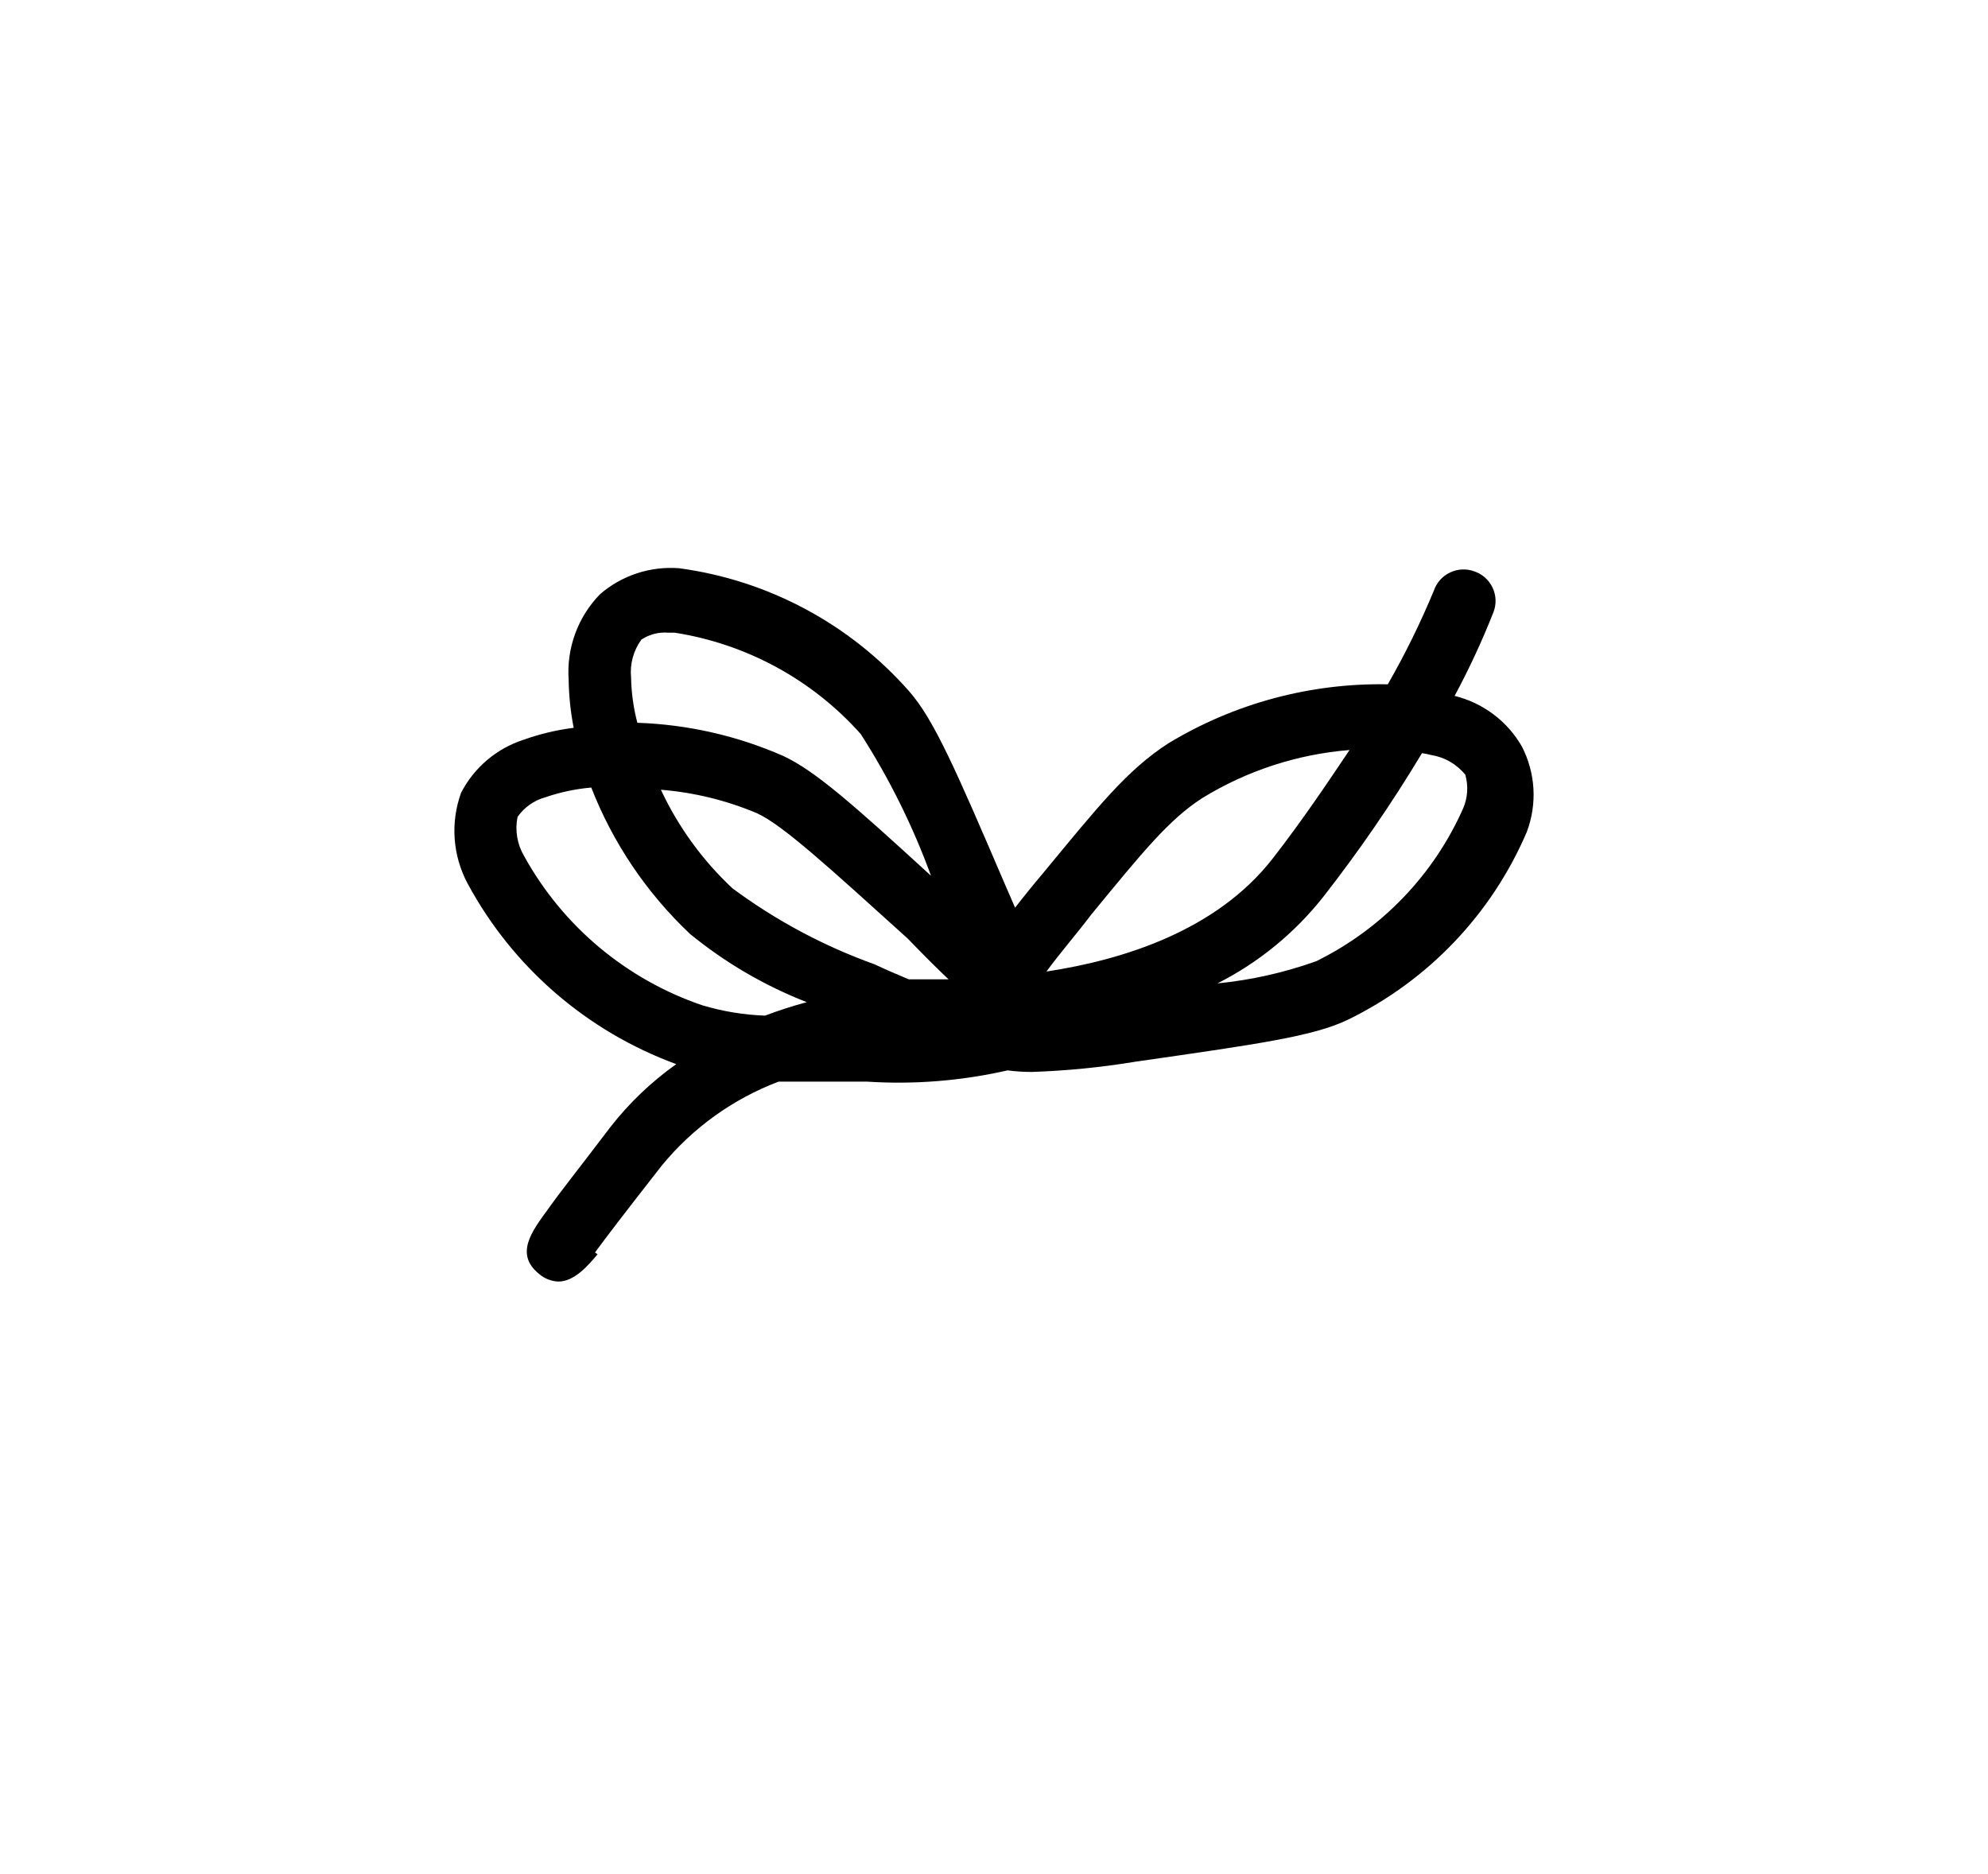<svg width="70" height="66" viewBox="0 0 70 66" fill="none" xmlns="http://www.w3.org/2000/svg">
<path d="M53.583 26.281C53.329 25.841 52.989 25.458 52.583 25.153C52.176 24.849 51.713 24.629 51.219 24.507C51.733 23.55 52.19 22.564 52.589 21.554C52.641 21.416 52.666 21.269 52.66 21.121C52.654 20.974 52.619 20.829 52.556 20.696C52.493 20.562 52.404 20.442 52.294 20.344C52.184 20.245 52.055 20.17 51.915 20.122C51.777 20.071 51.631 20.048 51.484 20.055C51.338 20.061 51.194 20.097 51.061 20.16C50.929 20.222 50.81 20.31 50.712 20.419C50.614 20.528 50.538 20.655 50.49 20.794C50.021 21.929 49.478 23.033 48.866 24.099C46.143 24.048 43.461 24.77 41.133 26.181C39.675 27.129 38.681 28.385 36.715 30.765C36.361 31.184 36.041 31.58 35.743 31.966L35.389 31.151C33.677 27.162 32.893 25.344 32.009 24.341C29.922 21.971 27.046 20.433 23.912 20.011C23.41 19.973 22.906 20.033 22.428 20.19C21.95 20.347 21.508 20.597 21.128 20.926C20.742 21.322 20.444 21.794 20.254 22.312C20.063 22.831 19.985 23.383 20.023 23.934C20.031 24.503 20.09 25.072 20.2 25.631C19.601 25.706 19.012 25.847 18.444 26.049C17.487 26.357 16.692 27.03 16.234 27.922C16.047 28.441 15.97 28.994 16.01 29.544C16.05 30.095 16.206 30.631 16.466 31.117C18.054 34.061 20.667 36.322 23.812 37.475C22.94 38.094 22.162 38.836 21.503 39.678C20.399 41.133 19.67 42.047 19.294 42.587C18.72 43.369 18.123 44.163 18.974 44.857C19.164 45.024 19.405 45.121 19.659 45.132C20.222 45.132 20.697 44.581 21.04 44.174L20.951 44.108C21.271 43.667 21.934 42.796 23.304 41.045C24.392 39.719 25.809 38.701 27.413 38.092C28.01 38.092 28.662 38.092 29.435 38.092H30.54C32.196 38.198 33.859 38.064 35.478 37.695C35.763 37.732 36.051 37.751 36.339 37.75C37.565 37.709 38.786 37.587 39.996 37.387C44.293 36.77 46.259 36.494 47.463 35.91C50.291 34.533 52.526 32.186 53.76 29.299C53.944 28.812 54.024 28.291 53.994 27.771C53.963 27.251 53.823 26.743 53.583 26.281ZM42.327 28.11C43.898 27.143 45.678 26.561 47.519 26.413C46.778 27.515 45.884 28.859 44.812 30.236C42.857 32.748 39.609 33.795 36.847 34.214C37.322 33.563 37.952 32.836 38.416 32.219C40.25 29.983 41.167 28.859 42.327 28.11ZM33.401 34.489C32.738 34.489 32.241 34.489 31.998 34.489C31.578 34.313 31.169 34.136 30.794 33.96C29.003 33.317 27.317 32.415 25.79 31.283C24.736 30.297 23.881 29.119 23.271 27.812C24.435 27.906 25.576 28.185 26.651 28.638C27.546 29.046 29.115 30.478 31.954 33.046C32.561 33.674 33.036 34.147 33.401 34.489ZM22.586 22.523C22.866 22.338 23.201 22.253 23.536 22.281H23.757C26.29 22.677 28.606 23.939 30.308 25.851C31.314 27.419 32.144 29.093 32.782 30.842C30.054 28.341 28.695 27.14 27.579 26.622C25.957 25.91 24.214 25.514 22.442 25.454C22.305 24.933 22.231 24.396 22.221 23.857C22.174 23.383 22.304 22.908 22.586 22.523ZM24.729 35.403C22.054 34.492 19.817 32.618 18.455 30.148C18.21 29.733 18.128 29.243 18.223 28.771C18.458 28.431 18.806 28.185 19.206 28.076C19.727 27.898 20.269 27.783 20.819 27.735C21.582 29.689 22.771 31.45 24.298 32.891C25.534 33.902 26.92 34.712 28.408 35.293C27.91 35.426 27.42 35.584 26.939 35.767C26.19 35.74 25.447 35.618 24.729 35.403ZM51.517 28.473C50.479 30.814 48.649 32.717 46.348 33.85C45.224 34.252 44.056 34.515 42.868 34.632C44.31 33.901 45.576 32.868 46.58 31.602C47.847 29.982 49.012 28.286 50.07 26.523C50.178 26.539 50.285 26.561 50.391 26.589C50.864 26.663 51.294 26.911 51.595 27.283C51.708 27.677 51.681 28.098 51.517 28.473Z" fill="black"/>
</svg>
